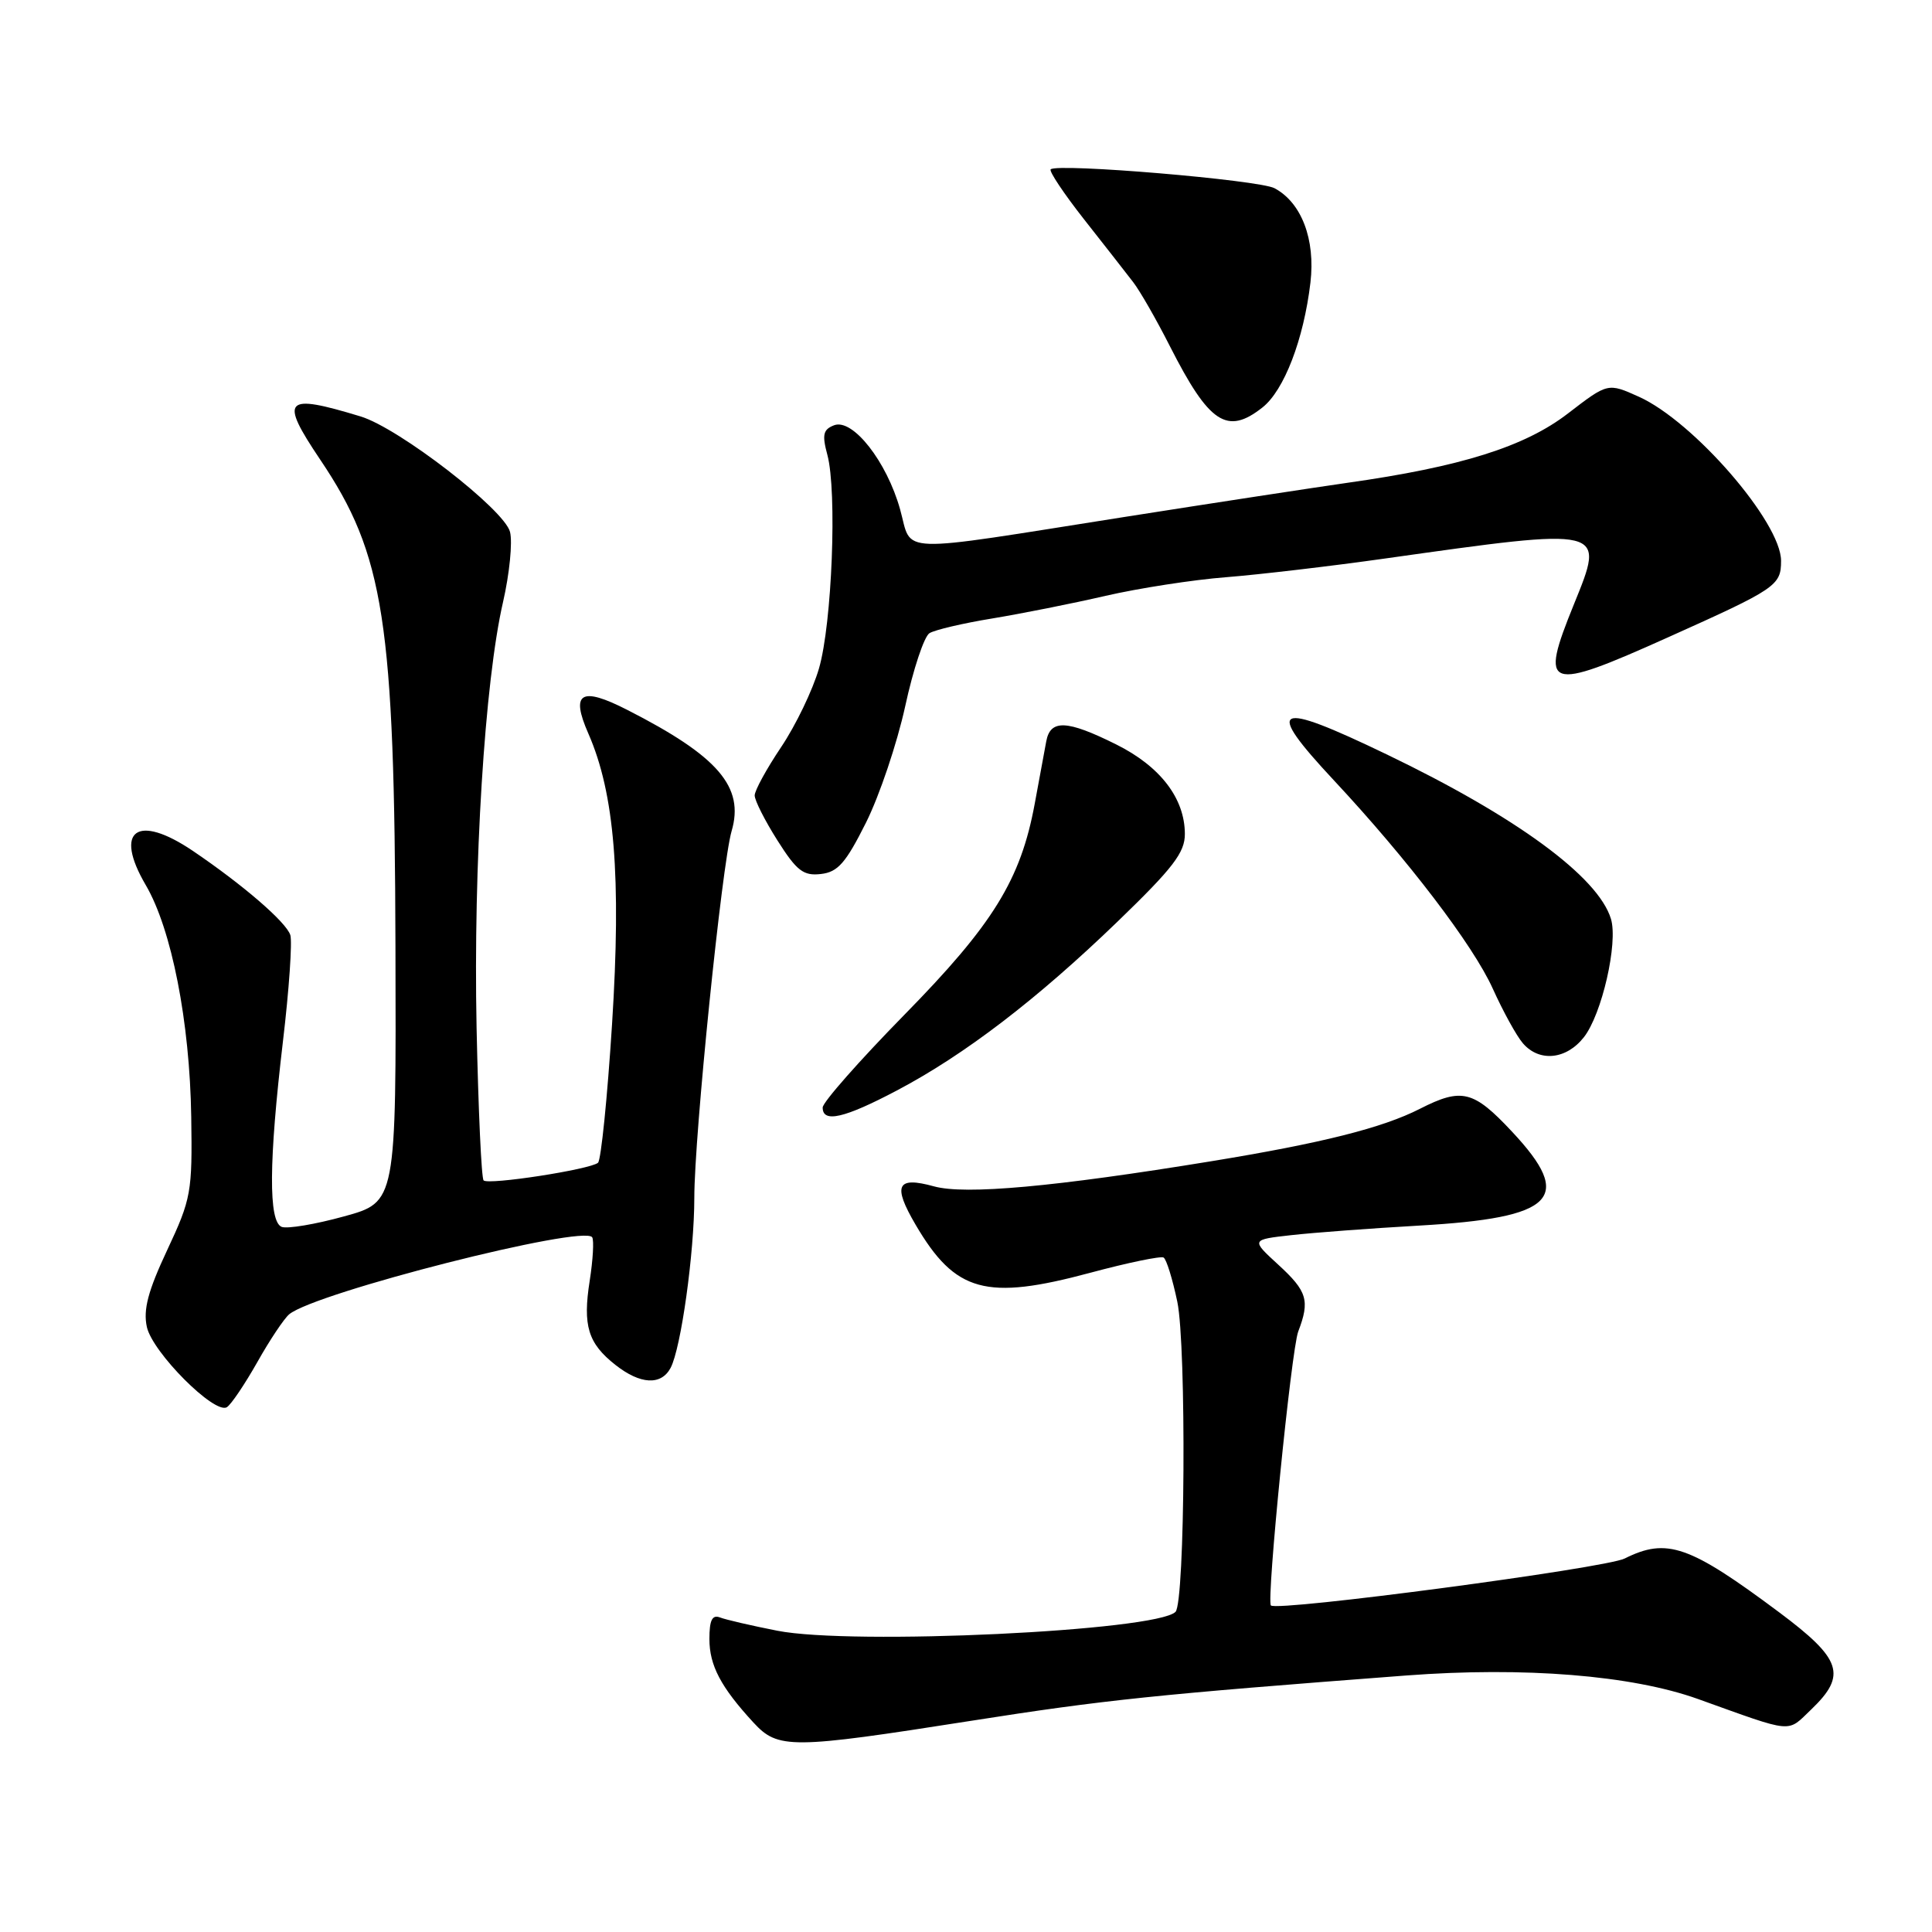 <?xml version="1.0" encoding="UTF-8" standalone="no"?>
<!DOCTYPE svg PUBLIC "-//W3C//DTD SVG 1.1//EN" "http://www.w3.org/Graphics/SVG/1.1/DTD/svg11.dtd" >
<svg xmlns="http://www.w3.org/2000/svg" xmlns:xlink="http://www.w3.org/1999/xlink" version="1.1" viewBox="0 0 256 256">
 <g >
 <path fill="currentColor"
d=" M 128.59 228.03 C 146.41 225.23 153.07 224.54 186.35 222.01 C 201.97 220.83 216.21 221.98 225.00 225.13 C 237.86 229.74 236.72 229.64 240.02 226.49 C 244.75 221.95 244.04 219.83 235.75 213.64 C 223.84 204.75 220.87 203.72 215.28 206.51 C 212.70 207.80 169.23 213.57 168.40 212.73 C 167.79 212.12 171.11 178.84 172.02 176.44 C 173.59 172.33 173.22 171.10 169.38 167.58 C 165.76 164.26 165.76 164.26 171.13 163.66 C 174.08 163.33 181.68 162.76 188.00 162.40 C 206.06 161.37 208.63 158.79 200.36 149.96 C 195.24 144.48 193.69 144.10 188.15 146.92 C 183.19 149.45 175.18 151.47 160.50 153.87 C 139.71 157.27 127.90 158.34 123.76 157.20 C 118.83 155.84 118.25 157.04 121.32 162.28 C 126.58 171.25 130.63 172.37 144.50 168.64 C 149.45 167.31 153.81 166.41 154.18 166.63 C 154.56 166.85 155.37 169.49 156.00 172.49 C 157.22 178.38 157.03 212.32 155.76 213.58 C 153.21 216.12 112.91 218.03 103.00 216.08 C 99.59 215.41 96.17 214.62 95.40 214.32 C 94.37 213.93 94.00 214.68 94.00 217.17 C 94.00 220.68 95.51 223.55 99.84 228.25 C 103.10 231.78 104.77 231.77 128.59 228.03 Z  M 34.09 180.50 C 35.74 177.56 37.65 174.71 38.32 174.15 C 41.79 171.27 77.40 162.22 78.47 163.95 C 78.72 164.36 78.57 166.94 78.14 169.70 C 77.20 175.66 77.91 178.00 81.55 180.86 C 84.85 183.46 87.61 183.60 88.86 181.25 C 90.24 178.64 92.00 166.01 92.00 158.72 C 92.00 150.46 95.66 114.52 96.94 110.13 C 98.66 104.27 95.17 100.21 83.13 94.07 C 76.97 90.92 75.57 91.77 77.96 97.20 C 81.44 105.13 82.34 116.19 81.10 135.70 C 80.48 145.45 79.64 153.72 79.24 154.07 C 78.22 154.96 64.71 157.05 64.08 156.41 C 63.79 156.13 63.38 147.03 63.15 136.20 C 62.71 114.65 64.22 90.32 66.66 79.75 C 67.51 76.04 67.93 71.86 67.58 70.48 C 66.84 67.53 52.86 56.72 47.78 55.18 C 37.65 52.10 36.99 52.81 42.42 60.89 C 50.92 73.51 52.28 82.29 52.40 125.39 C 52.50 159.28 52.50 159.28 45.58 161.18 C 41.78 162.23 38.06 162.85 37.33 162.57 C 35.56 161.89 35.61 153.92 37.49 138.00 C 38.31 131.12 38.74 124.78 38.47 123.90 C 37.93 122.19 32.19 117.24 25.56 112.75 C 18.16 107.75 15.05 110.00 19.31 117.27 C 22.74 123.12 25.15 135.38 25.34 148.00 C 25.49 157.98 25.34 158.85 22.15 165.65 C 19.61 171.07 18.96 173.53 19.46 175.83 C 20.20 179.20 28.44 187.46 30.06 186.46 C 30.62 186.12 32.43 183.43 34.09 180.50 Z  M 118.85 144.49 C 127.82 139.76 137.41 132.42 148.11 122.09 C 155.44 115.01 157.01 112.97 157.00 110.50 C 156.99 105.78 153.74 101.55 147.90 98.64 C 141.37 95.39 139.17 95.29 138.63 98.25 C 138.40 99.49 137.72 103.19 137.11 106.48 C 135.25 116.57 131.60 122.48 119.81 134.49 C 113.87 140.55 109.01 146.06 109.01 146.75 C 109.00 148.84 111.88 148.17 118.85 144.49 Z  M 209.87 137.44 C 212.26 134.40 214.42 124.95 213.46 121.76 C 211.77 116.18 200.91 108.21 183.70 99.94 C 168.80 92.77 167.45 93.44 176.75 103.40 C 186.54 113.89 195.21 125.25 197.80 131.00 C 199.17 134.03 200.96 137.29 201.80 138.25 C 203.97 140.76 207.54 140.41 209.87 137.44 Z  M 114.75 109.00 C 116.54 105.42 118.87 98.49 119.94 93.60 C 121.00 88.70 122.45 84.34 123.16 83.90 C 123.87 83.46 127.62 82.58 131.48 81.95 C 135.34 81.31 142.10 79.97 146.50 78.95 C 150.90 77.94 158.10 76.82 162.50 76.48 C 166.90 76.13 176.35 75.02 183.50 74.01 C 212.94 69.86 212.72 69.81 208.55 80.08 C 203.95 91.40 204.84 91.72 221.00 84.46 C 235.38 78.01 236.00 77.59 236.00 74.31 C 236.00 69.21 224.42 55.84 217.16 52.57 C 213.05 50.72 213.05 50.72 207.77 54.78 C 202.05 59.19 193.59 61.85 178.50 63.98 C 174.10 64.61 160.82 66.64 149.00 68.50 C 118.11 73.37 120.94 73.46 119.27 67.50 C 117.50 61.15 112.99 55.41 110.52 56.35 C 109.07 56.91 108.91 57.60 109.63 60.27 C 110.93 65.11 110.25 82.63 108.52 88.57 C 107.69 91.44 105.43 96.13 103.50 99.00 C 101.58 101.86 100.00 104.74 100.00 105.40 C 100.00 106.07 101.36 108.75 103.02 111.37 C 105.57 115.40 106.46 116.08 108.77 115.81 C 111.02 115.56 112.07 114.35 114.75 109.00 Z  M 167.27 54.00 C 170.15 51.74 172.75 44.97 173.64 37.44 C 174.31 31.71 172.46 26.85 168.88 24.94 C 166.82 23.84 140.08 21.59 139.22 22.44 C 138.98 22.68 140.97 25.66 143.64 29.06 C 146.32 32.46 149.24 36.20 150.14 37.37 C 151.05 38.54 153.24 42.37 155.02 45.88 C 160.22 56.11 162.59 57.69 167.27 54.00 Z "/>
</g>
</svg>